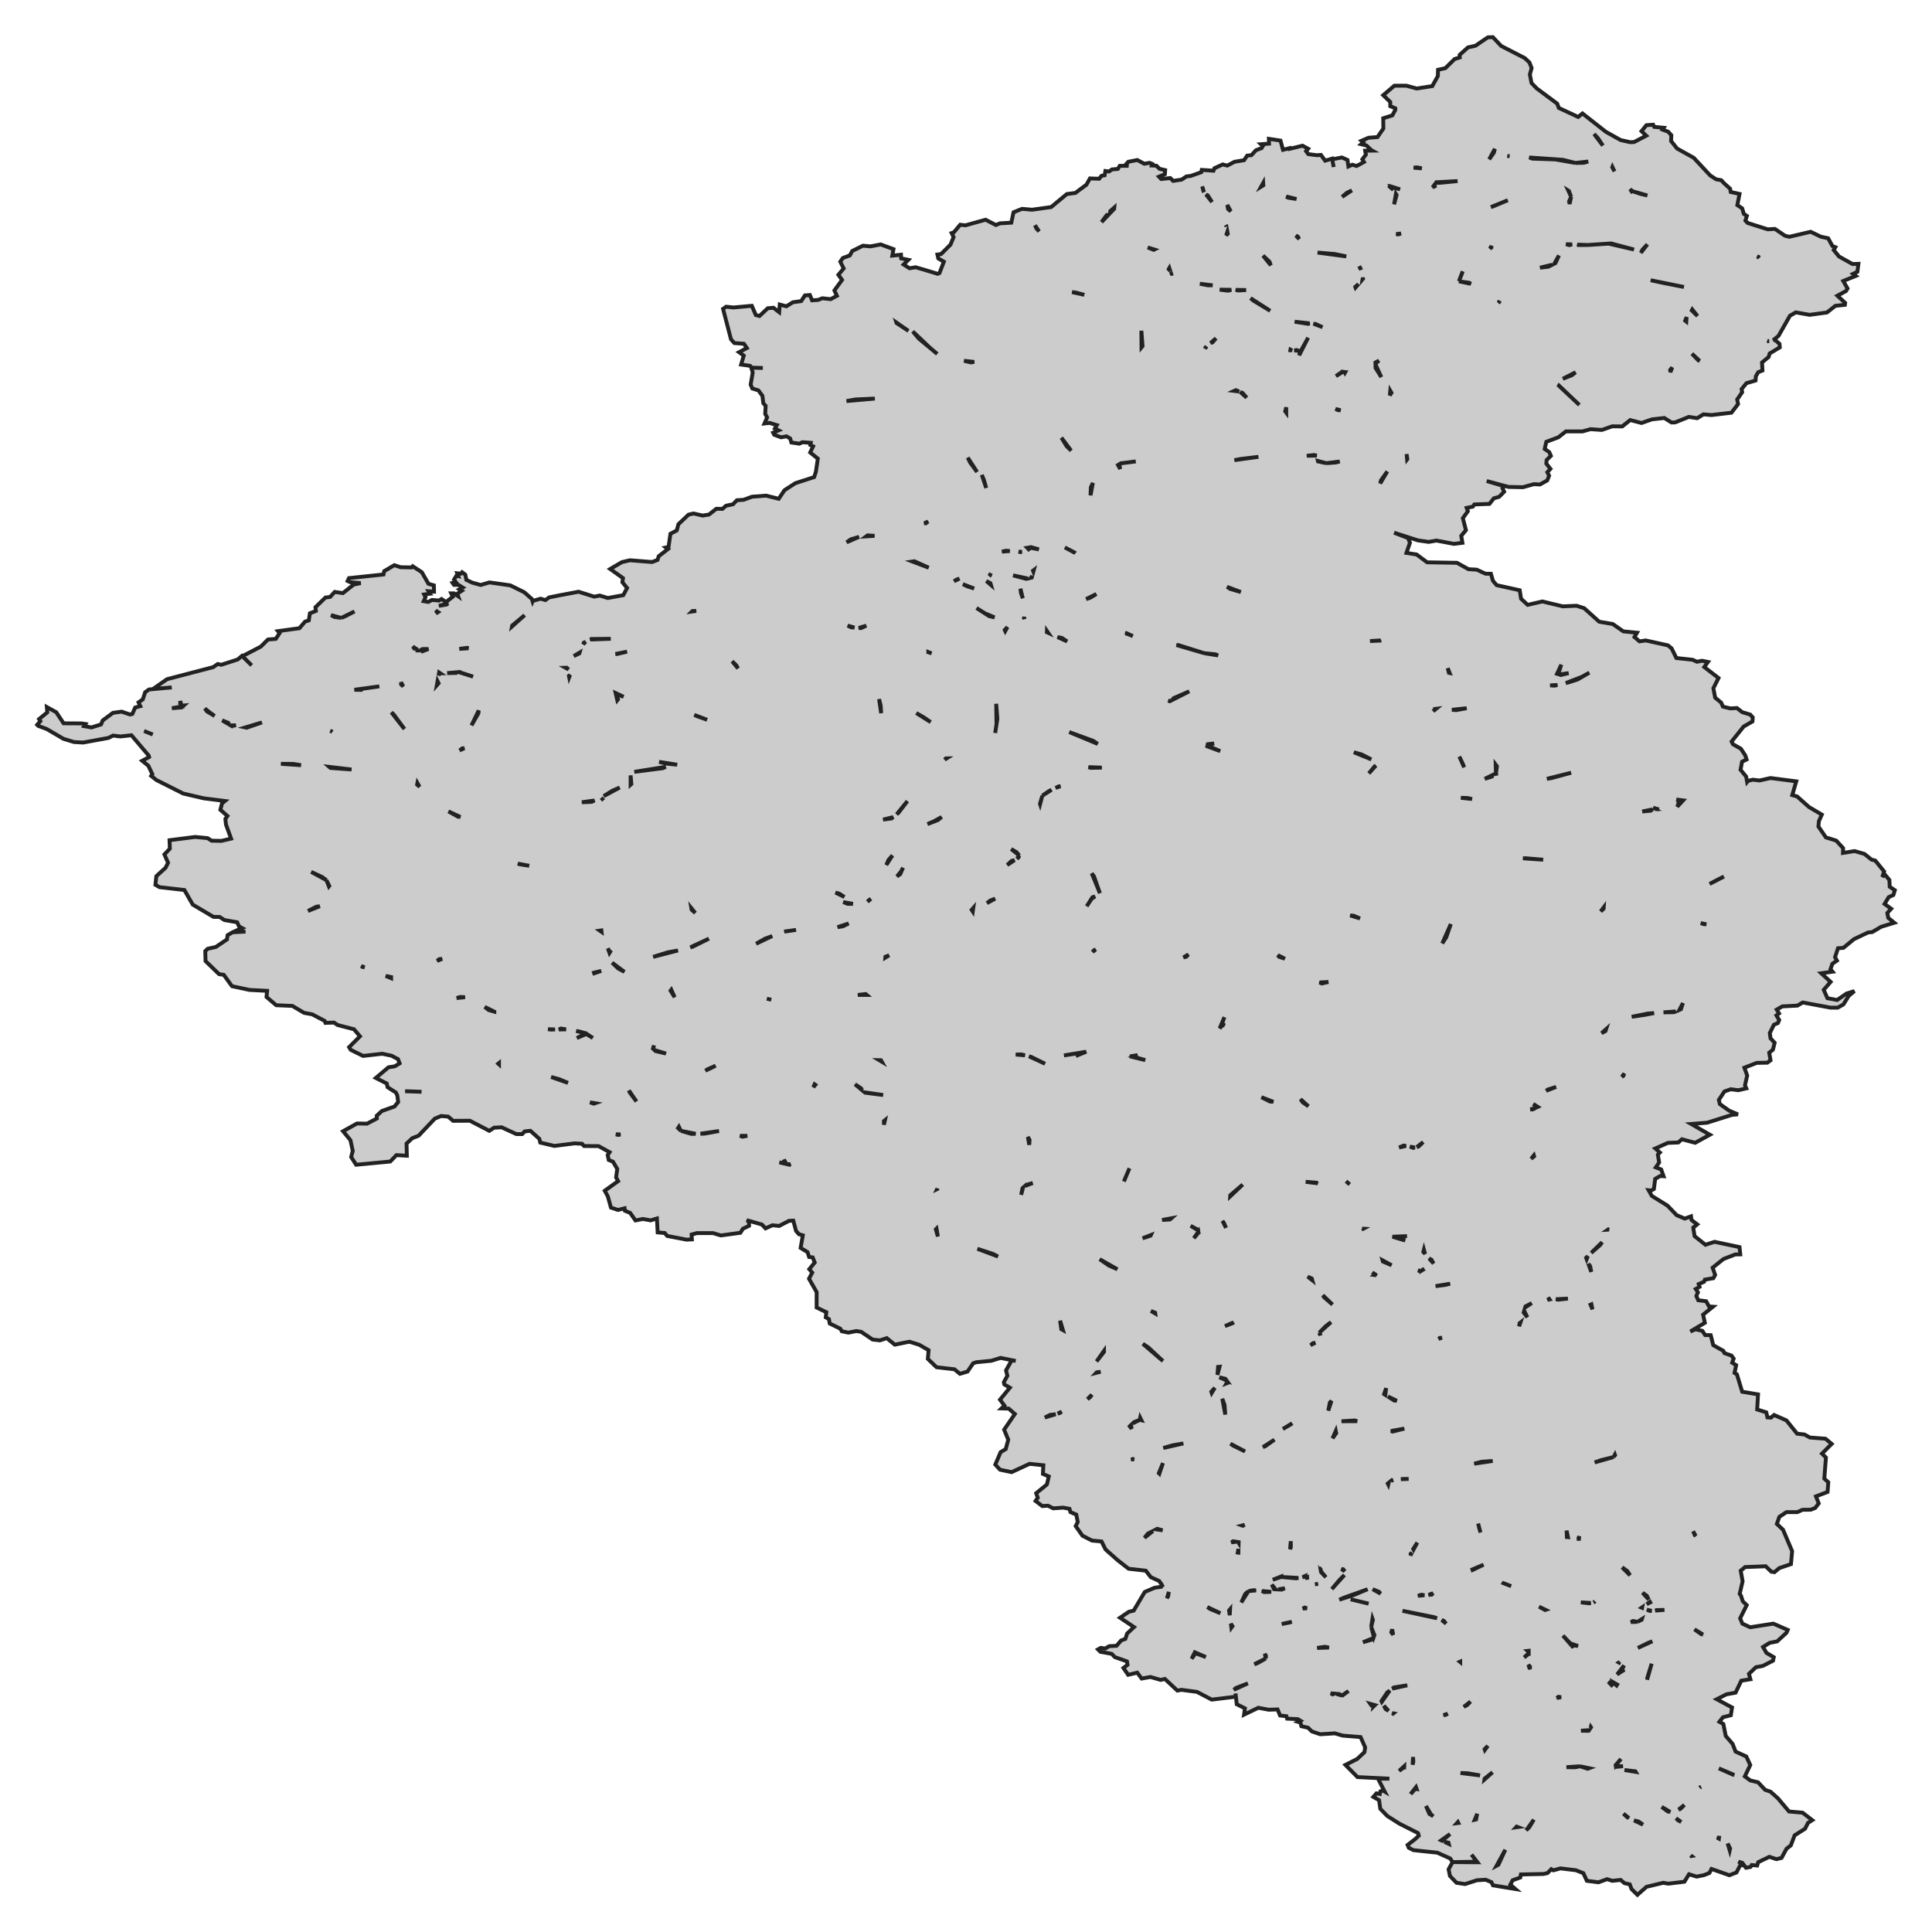<svg xmlns="http://www.w3.org/2000/svg" viewBox="0 0 1000 1000" width="1000" height="1000"><g fill="#cccccc" stroke="#222" stroke-width="2"><path d="M619.52,875.71 L611.46,874.65 L609.40,875.05 L602.94,869.01 L600.73,869.52 L595.48,868.00 L590.92,868.81 L588.64,865.77 L583.92,866.88 L581.49,863.33 L583.62,861.71 L583.32,859.93 L577.00,857.70 L575.41,856.02 L569.55,854.96 L568.33,853.74 L569.78,852.93 L572.06,853.28 L574.11,852.06 L577.92,851.86 L580.27,849.12 L582.48,848.31 L583.39,845.52 L586.97,842.17 L579.74,837.35 L584.30,834.25 L586.81,833.64 L592.52,824.00 L597.61,821.82 L601.72,821.21 L601.94,821.39 L601.19,819.99 L599.97,818.31 L595.64,816.33 L593.05,812.98 L584.15,811.97 L578.37,807.45 L572.21,801.97 L570.16,797.86 L565.22,797.40 L560.27,794.87 L556.77,789.89 L557.84,787.81 L557.08,783.95 L554.04,782.64 L553.58,780.96 L550.31,780.35 L545.14,780.71 L542.40,779.34 L539.51,779.54 L536.01,776.90 L537.15,775.23 L536.32,772.89 L541.87,768.37 L542.86,764.21 L539.81,762.89 L540.04,758.43 L532.89,757.67 L523.61,761.98 L517.61,760.71 L515.17,758.07 L517.91,751.63 L520.57,750.05 L521.87,745.18 L519.74,740.00 L525.29,731.88 L522.09,729.09 L518.37,728.99 L519.89,727.52 L517.61,724.47 L522.70,718.28 L519.81,716.56 L519.58,715.44 L521.41,712.09 L520.72,709.30 L523.69,704.02 L525.74,704.43 L517.91,702.85 L513.12,704.33 L505.29,705.09 L503.69,705.65 L500.80,709.91 L496.84,711.08 L494.03,708.74 L484.75,707.68 L480.26,703.36 L480.64,698.84 L475.78,696.05 L470.76,694.48 L469.39,694.73 L463.15,696.00 L458.97,692.60 L455.47,693.77 L451.67,693.36 L445.74,689.35 L443.23,688.95 L439.12,689.76 L435.70,689.05 L434.94,687.73 L429.46,685.04 L429.08,682.81 L427.41,681.84 L427.71,679.20 L422.69,676.77 L422.69,668.80 L418.74,661.85 L420.41,658.70 L418.89,656.92 L421.70,653.47 L420.64,650.83 L418.81,650.63 L417.98,648.09 L414.40,645.91 L415.54,639.41 L413.49,638.81 L412.04,637.13 L410.60,631.80 L408.39,631.90 L403.30,634.54 L399.80,634.19 L396.23,635.81 L394.40,633.83 L386.49,631.55 L387.71,632.36 L387.71,634.49 L384.51,636.01 L383.22,638.09 L373.11,639.47 L369.07,638.25 L360.71,638.25 L357.97,639.01 L358.12,641.50 L355.39,641.65 L345.35,639.72 L344.05,638.20 L340.40,637.89 L340.02,630.69 L336.75,631.65 L332.72,630.94 L328.92,631.70 L326.18,627.79 L323.44,626.68 L323.29,625.41 L319.87,626.27 L316.22,625.05 L314.62,619.27 L313.02,616.32 L319.94,611.35 L318.88,609.42 L319.49,605.06 L317.28,601.30 L315.08,600.39 L314.54,597.85 L315.53,596.38 L309.83,593.23 L302.30,593.18 L301.24,592.01 L297.43,591.81 L286.94,593.13 L279.64,591.40 L279.18,589.47 L274.54,585.31 L271.57,585.62 L270.28,586.99 L267.24,586.99 L259.63,583.49 L255.76,583.69 L253.25,585.31 L243.21,580.09 L234.54,580.14 L231.95,577.95 L228.30,577.65 L225.03,579.02 L216.66,587.85 L213.39,589.12 L210.43,591.91 L210.58,598.20 L205.18,597.90 L201.99,601.20 L184.34,602.87 L181.76,598.86 L182.59,595.67 L181.38,590.13 L177.57,585.52 L184.80,581.51 L189.97,581.61 L195.07,578.92 L194.99,577.50 L197.65,575.06 L204.19,572.73 L206.09,570.39 L205.64,566.99 L204.95,565.52 L200.62,562.73 L200.16,560.80 L194.53,557.96 L201.07,552.43 L204.34,551.92 L206.85,550.40 L206.02,548.21 L202.67,546.44 L197.88,545.42 L187.92,546.54 L181.53,543.39 L180.69,542.02 L186.32,536.39 L183.20,532.73 L174.76,530.55 L172.86,529.28 L168.45,529.44 L168.07,528.42 L161.60,525.02 L157.42,524.26 L151.33,520.66 L142.97,520.30 L137.95,516.04 L138.25,512.86 L129.13,512.38 L120.08,510.45 L115.82,504.57 L113.38,504.21 L106.39,497.46 L106.24,492.29 L107.53,491.07 L111.71,490.15 L117.49,486.25 L117.80,484.06 L120.38,482.54 L125.32,480.36 L123.73,479.50 L122.74,477.36 L116.12,476.20 L113.69,474.62 L110.49,474.57 L99.77,468.23 L95.44,460.67 L82.58,459.20 L80.45,457.98 L80.91,453.51 L85.70,449.15 L86.99,446.56 L85.09,442.24 L87.91,439.30 L87.75,434.89 L100.99,433.21 L107.45,433.82 L109.51,435.14 L114.60,435.24 L119.62,434.07 L116.96,426.77 L116.65,423.87 L117.72,422.35 L114.07,419.15 L114.91,415.85 L116.43,414.59 L105.47,413.21 L94.83,410.73 L80.91,403.72 L78.25,401.59 L78.86,400.73 L76.80,396.37 L73.61,393.78 L77.18,391.85 L77.03,391.14 L68.03,380.57 L62.28,381.19 L58.55,380.73 L56.12,381.95 L43.04,384.34 L38.32,384.08 L32.84,382.41 L24.17,377.33 L19.76,375.71 L19.23,375.15 L20.90,373.27 L20.22,372.21 L24.48,368.71 L24.25,365.97 L29.12,368.66 L32.92,374.39 L42.27,374.44 L44.25,374.75 L43.57,375.86 L47.37,376.52 L52.31,374.95 L53.15,372.92 L58.47,368.96 L62.96,368.35 L67.30,369.82 L68.51,369.52 L69.96,366.22 L72.62,365.51 L71.71,363.53 L73.91,362.01 L75.13,358.30 L77.11,356.88 L88.90,355.81 L79.16,356.63 L86.46,351.55 L110.34,345.31 L112.70,343.69 L114.53,344.09 L123.04,341.35 L125.25,339.47 L130.27,344.40 L125.48,339.63 L134.98,334.70 L138.71,331.00 L142.74,330.69 L144.72,327.70 L143.88,326.68 L154.99,325.16 L157.88,321.76 L159.85,321.10 L160.39,317.45 L163.50,316.23 L163.28,314.30 L168.45,309.28 L170.88,308.97 L173.24,306.38 L177.50,306.99 L183.05,302.58 L186.70,301.82 L181.30,301.36 L179.93,300.70 L180.62,299.23 L198.49,297.35 L198.87,295.62 L204.12,292.53 L207.31,293.59 L213.09,293.70 L213.62,293.09 L218.34,296.18 L221.76,302.17 L224.57,302.98 L224.65,306.23 L221.84,306.03 L222.60,307.30 L219.55,307.70 L220.24,309.12 L219.33,311.15 L221.68,311.56 L223.59,310.54 L227.24,310.85 L228.53,310.04 L231.88,312.32 L230.96,311.51 L234.38,308.87 L233.55,307.14 L235.07,307.14 L237.12,308.57 L236.67,307.30 L239.02,305.77 L237.81,305.01 L239.48,304.10 L237.27,302.73 L234.99,302.73 L234.31,301.76 L235.98,301.36 L234.99,300.04 L236.21,298.01 L237.20,298.21 L236.67,296.74 L238.49,296.94 L239.18,296.18 L240.85,297.45 L241.38,300.14 L244.50,301.61 L248.83,302.78 L253.32,301.46 L264.12,302.98 L271.35,306.54 L275.30,310.04 L275.67,311.26 L275.76,311.05 L279.79,309.88 L282.30,310.60 L284.20,309.23 L289.45,308.16 L299.49,306.28 L307.55,308.82 L310.44,308.26 L314.62,309.53 L322.61,308.06 L324.58,304.35 L322.15,301.36 L322.45,299.23 L315.84,294.51 L321.92,290.95 L326.03,289.99 L337.51,290.90 L340.33,289.84 L340.94,287.91 L345.73,284.20 L344.66,283.39 L346.03,283.09 L347.02,276.29 L350.29,274.56 L351.13,271.36 L356.37,266.39 L358.96,265.78 L363.67,266.85 L366.95,266.34 L370.75,263.35 L373.94,263.40 L375.77,261.77 L379.42,261.01 L381.40,258.93 L384.97,258.68 L389.23,257.10 L396.53,256.54 L403.07,258.17 L406.04,253.75 L411.66,250.10 L421.40,246.95 L422.31,244.16 L423.30,237.36 L419.35,234.21 L420.87,231.02 L419.42,230.31 L419.65,229.19 L415.31,228.89 L413.79,229.65 L409.61,229.04 L409.00,226.96 L407.10,225.84 L404.29,226.35 L400.71,225.03 L400.18,223.96 L402.99,222.74 L401.09,221.78 L402.08,220.05 L398.36,218.89 L395.69,219.19 L397.06,216.05 L396.07,214.22 L396.30,210.06 L395.08,208.69 L394.63,204.88 L392.58,202.09 L389.38,201.07 L388.54,199.09 L389.61,192.80 L388.85,190.31 L394.86,190.47 L389.08,190.31 L388.24,189.35 L383.60,188.69 L384.97,184.07 L382.54,182.30 L386.57,180.16 L385.05,177.93 L380.10,177.58 L378.35,175.60 L374.25,159.86 L375.84,158.75 L379.57,159.15 L389.15,158.29 L391.21,163.06 L393.11,163.57 L397.37,159.56 L400.33,159.30 L403.30,161.59 L403.60,157.63 L407.03,158.54 L410.37,156.46 L414.71,155.85 L416.61,152.91 L419.19,152.71 L420.33,155.45 L423.45,155.24 L425.66,154.38 L429.92,154.84 L433.19,153.11 L431.89,150.32 L435.85,144.89 L433.95,142.25 L436.69,138.95 L434.94,135.45 L436.23,133.57 L439.88,132.20 L441.10,129.92 L446.65,127.18 L450.53,127.53 L455.85,126.52 L462.47,128.96 L461.86,132.31 L466.35,131.85 L466.42,133.73 L470.15,134.49 L467.72,136.92 L470.76,138.85 L473.95,138.34 L477.83,139.46 L485.36,141.74 L486.27,141.34 L488.55,135.45 L485.66,133.78 L485.21,131.75 L487.11,131.49 L491.98,126.62 L493.57,122.71 L492.58,120.63 L493.73,120.23 L497.00,116.32 L499.73,116.62 L510.15,113.73 L515.48,116.47 L517.53,115.61 L523.46,115.25 L524.60,109.87 L529.01,108.10 L534.19,108.55 L544.07,107.18 L552.21,100.43 L556.62,99.87 L558.07,98.76 L562.33,95.61 L564.15,92.36 L568.94,92.52 L570.16,90.99 L571.76,90.74 L572.14,88.51 L574.04,88.76 L575.56,87.69 L578.60,87.44 L579.59,85.82 L584.14,85.84 L582.40,85.51 L584.00,83.74 L588.64,82.82 L592.29,84.75 L595.03,84.29 L596.40,84.85 L596.17,85.66 L598.53,85.77 L600.20,87.39 L603.09,88.05 L602.94,90.18 L599.90,91.45 L601.04,92.67 L605.75,92.16 L607.20,93.63 L611.61,92.97 L614.12,91.30 L616.25,91.09 L621.80,89.12 L622.03,87.95 L628.11,88.35 L628.57,87.09 L632.90,85.11 L635.18,85.72 L638.99,83.74 L643.93,82.92 L645.53,80.54 L647.73,80.34 L650.09,77.75 L652.98,76.68 L653.67,75.56 L652.68,74.65 L656.86,74.35 L656.78,71.86 L662.79,72.77 L664.08,77.54 L667.51,76.68 L667.55,77.03 L674.20,75.41 L677.09,76.99 L676.02,78.25 L677.17,79.78 L681.65,80.34 L683.71,80.18 L685.91,83.18 L689.49,82.11 L690.32,86.48 L689.56,82.47 L694.58,81.50 L697.47,82.82 L697.93,86.17 L699.98,85.26 L702.19,85.92 L705.99,83.84 L705.15,82.47 L706.98,80.03 L706.60,78.00 L710.27,77.96 L709.72,77.65 L707.28,75.31 L704.54,74.65 L705.61,73.69 L704.70,72.88 L708.35,71.30 L712.99,70.95 L716.03,66.53 L715.95,61.20 L720.67,59.73 L722.26,56.79 L722.19,56.03 L719.60,54.96 L719.60,52.78 L715.95,49.28 L721.73,44.35 L727.89,44.35 L733.29,45.82 L741.35,44.56 L744.24,39.33 L744.32,36.13 L748.12,35.27 L752.91,30.55 L755.58,29.74 L755.50,28.42 L759.84,24.51 L763.64,23.70 L770.10,19.33 L772.69,19.23 L777.02,23.80 L789.19,30.04 L791.63,32.32 L792.77,35.22 L791.85,38.52 L792.69,42.93 L795.35,45.72 L806.00,53.64 L806.84,55.87 L816.87,60.54 L819.08,58.72 L831.17,68.21 L838.78,72.47 L843.72,73.59 L845.78,73.53 L852.09,70.24 L849.65,67.90 L852.16,64.81 L855.66,64.55 L856.19,65.67 L861.14,66.13 L860.53,67.09 L863.42,68.16 L865.09,69.98 L864.94,72.98 L868.06,76.88 L876.65,81.66 L885.17,90.79 L888.29,92.82 L890.95,93.28 L892.17,94.65 L895.51,97.69 L895.82,99.37 L900.38,100.38 L899.24,106.17 L901.75,107.84 L902.59,110.69 L904.18,111.75 L903.42,114.19 L904.56,115.40 L914.98,118.70 L918.71,118.50 L923.88,122.00 L926.16,122.56 L937.19,119.97 L942.44,122.51 L946.24,123.32 L948.45,127.33 L949.97,127.94 L949.13,129.41 L951.87,132.76 L958.87,136.67 L961.91,136.57 L961.38,140.68 L959.17,141.74 L960.54,142.81 L954.07,145.45 L956.28,149.31 L955.44,150.68 L951.03,153.06 L955.06,156.77 L954.91,157.78 L949.97,158.29 L945.63,161.74 L936.66,162.96 L929.51,161.69 L926.47,163.42 L920.54,173.87 L917.80,176.09 L918.71,175.90 L921.07,177.98 L921.22,179.81 L915.97,182.96 L915.44,184.78 L912.02,187.62 L912.25,191.79 L910.04,192.65 L908.82,194.78 L908.67,196.96 L903.96,198.33 L901.45,201.43 L901.75,203.00 L899.16,206.76 L899.62,209.14 L896.20,213.61 L885.86,214.83 L881.67,214.47 L878.48,216.45 L874.14,215.79 L867.07,218.63 L865.17,218.68 L861.44,216.35 L855.05,217.06 L849.65,218.94 L843.80,217.42 L839.69,220.71 L834.52,220.66 L829.12,222.54 L823.26,222.14 L819.08,223.30 L810.49,223.30 L806.61,226.35 L800.37,228.68 L799.53,232.39 L801.89,234.01 L802.73,235.94 L800.52,238.12 L800.37,239.95 L802.50,242.69 L800.90,244.42 L801.82,246.24 L800.83,248.68 L797.10,250.76 L793.91,250.61 L788.28,252.18 L780.83,252.03 L769.49,248.98 L778.62,251.67 L777.71,252.74 L778.54,254.51 L775.96,257.15 L773.22,257.92 L770.94,260.81 L763.11,261.11 L762.34,262.23 L759.15,262.89 L759.76,264.61 L757.17,268.22 L758.77,274.41 L756.34,277.35 L756.95,280.96 L752.53,281.51 L743.48,279.79 L739.53,280.50 L733.90,279.69 L725.08,276.85 L721.58,275.73 L728.81,278.47 L729.79,280.91 L727.97,286.18 L733.22,287.00 L738.69,291.06 L754.13,291.31 L760.06,294.61 L764.32,294.86 L768.89,296.94 L771.70,296.99 L772.76,300.65 L774.67,302.88 L786.61,305.52 L787.29,309.88 L790.71,313.08 L798.32,311.31 L808.89,313.84 L816.04,313.54 L819.99,314.81 L827.75,321.81 L834.75,322.98 L840.22,326.79 L847.30,327.50 L846.00,329.73 L848.59,331.96 L851.86,331.50 L863.34,334.04 L865.24,335.62 L867.68,340.59 L876.12,341.50 L878.33,342.52 L880.99,342.01 L884.03,342.62 L882.13,345.26 L889.51,350.94 L886.84,356.22 L887.76,361.09 L890.87,363.68 L891.79,365.76 L895.67,366.68 L899.01,366.47 L901.75,368.60 L905.93,369.87 L907.23,371.34 L907.07,373.43 L902.51,376.06 L896.27,383.83 L896.96,385.20 L901.07,387.53 L903.35,390.99 L904.03,393.12 L901.67,394.28 L900.91,398.45 L903.80,401.95 L904.31,404.76 L904.79,404.18 L907.23,403.57 L910.72,403.98 L916.43,402.71 L929.74,404.43 L927.68,411.54 L930.19,412.25 L936.35,417.73 L942.97,421.64 L941.45,425.04 L941.22,427.83 L945.10,433.46 L947.15,434.07 L950.42,435.09 L954.00,439.00 L953.92,441.48 L959.93,440.52 L965.03,441.99 L968.68,444.93 L970.65,445.44 L975.22,451.08 L974.29,453.91 L975.52,452.55 L977.96,455.49 L978.11,458.99 L980.77,460.77 L980.01,463.26 L977.58,464.37 L975.45,467.87 L978.87,470.36 L976.89,472.54 L977.35,475.08 L980.47,477.62 L973.70,479.70 L969.06,482.44 L966.93,482.64 L959.63,486.09 L954.15,490.61 L951.34,490.81 L949.82,495.43 L950.80,497.21 L948.45,498.83 L947.46,501.67 L948.52,502.94 L942.67,503.76 L947.53,508.22 L943.96,512.33 L945.86,516.65 L950.88,517.61 L955.75,514.26 L959.85,512.99 L956.89,515.48 L954.15,519.89 L951.18,521.57 L947.53,521.57 L933.08,518.88 L930.35,520.50 L922.51,520.91 L919.62,522.58 L920.84,524.56 L919.47,525.58 L920.92,527.96 L920.23,529.54 L918.18,530.40 L916.05,534.71 L916.43,537.45 L918.56,539.74 L917.65,543.34 L915.74,544.86 L916.43,548.82 L914.76,550.04 L909.28,550.14 L902.89,552.63 L904.34,556.69 L903.20,561.76 L903.88,563.34 L899.77,564.30 L895.82,563.79 L892.55,564.96 L889.66,569.33 L890.19,571.46 L894.98,574.86 L899.54,576.79 L896.50,577.04 L883.65,581.10 L875.36,581.76 L885.02,587.34 L877.41,591.51 L870.57,589.68 L868.67,591.35 L863.27,591.56 L856.80,594.45 L859.16,596.53 L858.10,597.65 L858.78,601.66 L857.03,604.24 L859.84,605.31 L861.06,608.81 L859.31,608.71 L856.73,610.18 L856.04,615.46 L854.60,616.22 L853.34,616.08 L854.98,619.01 L863.04,623.99 L867.83,628.96 L872.01,630.74 L875.28,629.57 L875.51,631.45 L878.48,633.73 L876.42,635.41 L877.11,639.82 L882.74,644.29 L887.45,642.76 L900.38,645.50 L900.76,649.26 L898.18,649.31 L892.09,651.65 L886.46,656.16 L887.76,659.92 L886.84,661.59 L882.43,662.35 L882.05,663.42 L879.24,664.64 L879.69,666.06 L877.72,667.18 L878.86,668.90 L878.02,670.78 L879.01,673.01 L883.12,673.52 L884.56,676.21 L886.62,676.36 L881.52,680.47 L882.43,684.68 L874.90,689.20 L877.57,688.03 L881.14,688.85 L882.58,691.03 L885.47,691.08 L886.77,696.26 L892.02,699.20 L892.55,700.37 L896.20,701.64 L897.34,703.21 L896.58,705.34 L898.63,706.61 L897.80,710.62 L899.01,711.33 L901.75,720.36 L909.96,721.73 L909.51,729.55 L914.22,731.02 L914.83,733.66 L916.66,733.76 L918.25,732.39 L924.64,735.18 L930.19,742.08 L934.00,742.49 L936.81,744.06 L944.87,744.67 L948.07,747.36 L943.05,752.39 L945.10,754.42 L944.26,765.33 L946.32,767.21 L945.94,772.23 L939.93,774.52 L941.37,778.17 L939.55,780.50 L937.27,781.42 L932.93,781.47 L930.27,782.69 L924.64,782.69 L920.99,785.12 L919.70,788.78 L922.89,791.77 L927.61,802.89 L927.00,809.58 L920.92,811.67 L918.48,813.75 L916.81,813.49 L913.92,810.70 L903.27,811.11 L900.99,812.98 L901.98,818.47 L900.46,825.01 L901.14,825.93 L902.05,828.82 L904.11,830.80 L900.69,837.65 L901.83,840.39 L905.93,842.27 L917.87,840.39 L925.33,843.64 L924.64,845.16 L919.85,849.58 L915.97,850.34 L912.55,852.47 L914.30,855.51 L918.10,857.75 L917.72,859.57 L912.32,862.32 L908.90,862.92 L905.25,866.38 L906.01,869.17 L901.29,869.93 L898.33,876.12 L893.61,876.98 L888.59,879.52 L896.50,883.78 L895.89,887.79 L891.79,888.86 L889.96,891.19 L892.02,892.36 L893.23,898.50 L896.81,902.66 L898.33,906.62 L903.88,909.16 L905.93,913.57 L903.12,919.46 L905.93,921.54 L909.96,922.51 L913.61,926.41 L916.43,927.38 L920.23,930.78 L926.01,937.63 L933.01,938.24 L938.03,942.10 L935.82,943.52 L934.30,946.56 L928.90,949.96 L926.92,955.19 L924.72,956.87 L922.13,961.64 L919.47,962.30 L915.82,961.08 L910.04,963.87 L909.51,965.59 L906.69,965.34 L906.09,966.31 L903.73,966.76 L902.95,965.73 L900.91,965.14 L898.78,969.20 L895.13,970.62 L885.86,967.37 L884.79,969.45 L881.98,970.57 L878.17,971.33 L874.22,970.11 L871.86,973.97 L863.50,974.98 L860.91,974.53 L852.24,976.61 L847.52,980.77 L844.48,977.77 L843.57,975.34 L840.83,974.73 L838.85,973.05 L834.52,973.51 L831.86,972.65 L827.37,974.27 L821.36,973.51 L819.54,969.55 L815.66,968.03 L807.67,967.07 L804.02,968.08 L802.96,967.47 L800.98,969.50 L798.93,969.96 L787.21,970.21 L786.91,971.79 L782.96,973.21 L781.74,975.49 L784.40,977.77 L772.76,975.85 L771.93,974.17 L768.96,972.95 L764.47,973.21 L758.31,975.19 L753.90,974.53 L750.48,970.97 L749.80,967.52 L751.85,963.82 L750.63,961.94 L743.94,958.95 L731.54,957.63 L729.19,956.41 L728.58,954.94 L732.46,951.94 L734.36,950.17 L733.98,948.80 L724.32,943.92 L718.08,939.97 L714.43,936.21 L713.82,931.79 L710.86,930.07 L712.45,928.24 L714.20,928.55 L714.51,927.18 L715.65,926.72 L716.71,927.33 L713.29,920.68 L719.15,920.63 L702.64,919.82 L696.41,913.52 L702.49,910.43 L706.22,906.93 L706.60,904.44 L704.24,899.11 L694.96,898.35 L690.93,897.18 L683.33,897.64 L678.99,896.17 L677.09,894.29 L673.59,893.48 L673.13,891.60 L671.92,891.24 L673.06,890.63 L671.69,889.82 L666.21,889.57 L665.83,888.30 L662.56,887.94 L661.27,884.80 L656.71,884.95 L651.31,883.94 L643.93,887.49 L644.39,884.24 L640.13,882.11 L639.52,876.53 L639.67,878.20 L627.20,879.72 L619.52,875.71 Z M127.07,482.19 L124.87,482.24 L120.38,482.54 L127.07,482.19 Z M227.16,313.59 L231.11,312.93 L231.88,312.32 L227.16,313.59 Z M764.72,963.91 L761.66,959.96 L764.40,963.62 L751.85,963.82 L764.72,963.91 Z M458.05,579.82 L457.52,580.24 L457.52,582.17 L458.05,579.82 Z M447.57,565.39 L447.79,565.57 L457.14,566.79 L447.57,565.39 Z M445.74,563.34 L442.54,561.21 L446.21,564.25 L445.74,563.34 Z M456.43,549.54 L456.00,548.77 L455.10,548.75 L456.43,549.54 Z M532.74,592.57 L532.89,589.98 L532.02,588.47 L532.74,592.57 Z M562.25,544.36 L550.69,546.29 L560.20,544.81 L556.85,546.59 L562.25,544.36 Z M592.82,548.72 L586.74,546.95 L588.79,546.13 L584.86,546.78 L592.82,548.72 Z M614.04,495.18 L615.11,494.01 L612.55,495.56 L614.04,495.18 Z M625.00,385.93 L624.92,386.32 L631.61,388.80 L625.00,385.93 Z M628.42,384.79 L625.15,385.20 L625.05,385.65 L628.42,384.79 Z M709.79,393.07 L704.85,390.53 L700.74,389.36 L709.79,393.07 Z M708.50,400.32 L712.13,396.29 L711.54,396.62 L708.50,400.32 Z M761.96,413.57 L759.53,413.06 L756.13,412.93 L761.96,413.57 Z M772.23,401.95 L772.62,401.13 L768.51,403.12 L772.23,401.95 Z M775.31,400.36 L774.29,400.32 L773.53,400.69 L775.31,400.36 Z M774.82,396.62 L774.16,395.75 L774.29,400.32 L774.82,396.62 Z M803.19,402.71 L813.22,399.97 L800.68,403.12 L803.19,402.71 Z M856.65,418.70 L856.62,418.70 L858.63,418.95 L855.69,418.10 L856.65,418.70 Z M868.74,416.01 L868.13,417.58 L869.89,415.68 L869.35,415.35 L868.14,416.01 L868.74,416.01 Z M665.07,496.24 L661.43,494.39 L662.03,495.23 L665.07,496.24 Z M687.58,508.27 L682.98,508.54 L684.16,509.04 L687.58,508.27 Z M734.21,593.48 L736.64,591.15 L733.37,593.68 L734.21,593.48 Z M731.47,594.14 L732.32,593.94 L729.74,593.48 L731.47,594.14 Z M724.17,593.94 L727.75,593.13 L726.60,592.93 L724.17,593.94 Z M698.61,613.07 L696.70,611.39 L696.70,611.39 L698.61,613.07 Z M705.72,635.98 L705.08,635.94 L705.46,636.12 L705.72,635.98 Z M722.04,640.23 L728.27,639.82 L720.74,640.12 L727.36,642.10 L722.04,640.23 Z M737.62,649.01 L737.02,646.82 L736.72,647.99 L737.62,649.01 Z M740.90,652.00 L739.70,651.35 L742.04,653.98 L740.90,652.00 Z M737.25,656.77 L736.48,657.11 L736.42,657.28 L737.25,656.77 Z M747.89,665.09 L750.59,664.44 L743.03,665.70 L747.89,665.09 Z M746.35,692.40 L745.23,692.50 L744.62,693.01 L746.35,692.40 Z M717.04,721.99 L717.47,718.49 L716.41,721.58 L717.04,721.99 Z M722.96,725.01 L718.37,722.83 L721.66,724.93 L722.96,725.01 Z M726.90,739.45 L719.96,740.69 L720.82,740.97 L726.90,739.45 Z M729.11,765.48 L725.92,765.53 L725.11,765.63 L729.11,765.48 Z M720.01,766.48 L721.11,766.10 L720.36,766.19 L720.01,766.48 Z M718.56,768.38 L718.77,767.49 L718.31,767.87 L718.56,768.38 Z M730.76,803.73 L730.17,804.20 L730.02,805.12 L730.76,803.73 Z M713.75,823.90 L710.48,822.58 L714.58,824.87 L713.75,823.90 Z M742.27,837.04 L725.92,833.74 L743.79,837.61 L742.27,837.04 Z M747.29,838.92 L746.25,838.53 L748.50,840.39 L747.29,838.92 Z M721.10,846.17 L720.59,843.33 L720.14,844.86 L721.10,846.17 Z M720.63,874.03 L728.43,872.31 L721.43,873.43 L720.63,874.03 Z M715.04,880.48 L715.23,880.86 L719.33,875.02 L718.01,876.02 L715.04,880.48 Z M718.71,885.54 L716.28,882.87 L717.17,884.60 L718.71,885.54 Z M700.36,825.72 L707.89,822.58 L695.80,826.89 L693.21,828.01 L700.36,825.72 Z M668.65,839.43 L663.40,840.59 L667.35,839.83 L668.65,839.43 Z M654.65,855.97 L655.19,858.41 L655.26,857.04 L654.65,855.97 Z M649.23,861.40 L650.78,860.89 L655.19,858.41 L649.23,861.40 Z M645.91,871.30 L639.75,873.68 L638.61,874.64 L645.91,871.30 Z M633.82,530.77 L632.60,529.74 L633.74,526.49 L631.31,532.28 L632.83,530.50 L633.82,530.77 Z M673.13,568.92 L674.28,570.54 L677.24,572.63 L673.13,568.92 Z M659.09,570.29 L652.90,567.91 L657.32,570.14 L659.09,570.29 Z M643.25,613.13 L636.78,618.66 L636.74,619.25 L643.25,613.13 Z M633.59,633.12 L632.75,631.90 L634.58,635.56 L633.59,633.12 Z M676.86,660.78 L679.24,662.65 L678.99,661.75 L676.86,660.78 Z M684.72,670.42 L685.38,671.49 L689.71,675.25 L684.72,670.42 Z M688.95,684.33 L686.14,686.46 L682.79,689.86 L688.95,684.33 Z M683.43,691.15 L683.40,690.77 L682.79,689.86 L683.43,691.15 Z M680.83,694.99 L679.60,695.24 L678.31,696.26 L680.83,694.99 Z M668.79,736.70 L664.01,739.65 L668.34,737.11 L668.79,736.70 Z M659.67,745.18 L653.67,749.04 L654.96,748.53 L659.67,745.18 Z M668.12,797.71 L667.73,801.87 L668.12,800.91 L668.12,797.71 Z M663.12,815.98 L658.76,817.70 L663.10,816.23 L663.12,815.98 Z M670.85,816.94 L672.06,816.73 L663.10,816.23 L670.85,816.94 Z M658.30,820.19 L659.45,822.58 L660.22,822.62 L658.30,820.19 Z M661.54,822.68 L663.40,822.78 L665.00,822.07 L661.54,822.68 Z M636.86,747.26 L638.23,748.23 L644.46,751.27 L636.86,747.26 Z M564.30,723.15 L565.14,721.89 L562.86,724.17 L564.30,723.15 Z M569.70,710.01 L567.65,710.31 L567.39,710.59 L569.70,710.01 Z M571.45,699.71 L571.44,699.17 L567.57,704.68 L571.45,699.71 Z M601.95,704.48 L594.42,697.47 L591.53,695.55 L601.95,704.48 Z M634.88,714.52 L634.27,713.66 L631.15,712.90 L634.88,714.52 Z M634.80,716.04 L635.72,715.69 L635.31,715.12 L634.80,716.04 Z M594.12,793.80 L592.37,795.98 L596.76,792.45 L594.12,793.80 Z M598.98,791.31 L598.44,791.59 L601.78,792.09 L598.98,791.31 Z M644.23,789.23 L642.87,789.60 L643.25,789.74 L644.23,789.23 Z M624.92,831.81 L626.51,832.88 L631.69,835.01 L624.92,831.81 Z M636.17,833.54 L636.50,836.04 L636.68,832.94 L636.17,833.54 Z M642.49,829.43 L646.21,823.54 L644.54,825.01 L642.49,829.43 Z M650.15,823.20 L648.87,823.08 L646.21,823.54 L650.15,823.20 Z M653.13,823.49 L654.35,824.05 L658.00,823.95 L653.13,823.49 Z M604.99,823.95 L604.00,827.25 L604.61,826.28 L604.99,823.95 Z M618.45,855.21 L616.78,858.56 L618.83,855.72 L624.16,857.70 L618.45,855.21 Z M637.36,842.49 L637.92,841.71 L637.08,840.43 L637.36,842.49 Z M640.97,803.65 L641.02,801.71 L640.66,803.60 L640.97,803.65 Z M638.30,797.76 L637.31,798.32 L639.85,798.01 L638.30,797.76 Z M641.12,798.22 L640.82,798.17 L641.11,798.61 L641.12,798.22 Z M585.40,755.43 L587.01,755.33 L586.51,755.18 L585.40,755.43 Z M602.10,749.49 L612.52,747.11 L606.82,748.12 L602.10,749.49 Z M599.82,762.49 L600.09,762.76 L601.95,757.26 L599.82,762.49 Z M549.49,730.64 L547.45,731.69 L548.64,731.33 L549.49,730.64 Z M546.43,732.00 L543.54,732.34 L540.80,733.71 L546.43,732.00 Z M589.93,734.93 L590.79,735.12 L590.16,733.83 L589.93,734.93 Z M587.04,736.05 L586.32,736.74 L589.93,734.93 L587.04,736.05 Z M627.18,720.98 L628.80,718.33 L626.97,720.36 L627.18,720.98 Z M634.20,732.19 L633.82,727.16 L632.67,723.97 L634.20,732.19 Z M584.76,738.23 L585.73,739.55 L585.43,737.59 L584.76,738.23 Z M513.96,649.01 L505.89,646.37 L516.58,650.38 L513.96,649.01 Z M529.24,615.00 L528.56,618.45 L529.48,614.79 L529.24,615.00 Z M531.14,613.33 L530.49,613.90 L534.57,612.31 L531.14,613.33 Z M584.61,604.70 L582.40,609.88 L581.72,611.55 L584.61,604.70 Z M605.60,631.19 L606.28,630.58 L601.49,631.45 L605.60,631.19 Z M620.13,636.57 L616.25,634.49 L620.17,636.83 L620.13,636.57 Z M573.96,655.05 L578.37,656.97 L569.17,651.75 L573.96,655.05 Z M595.71,678.54 L597.97,679.87 L597.92,679.46 L595.71,678.54 Z M634.04,686.41 L638.07,684.84 L638.47,684.44 L634.04,686.41 Z M549.32,687.98 L550.16,688.44 L548.71,683.57 L549.32,687.98 Z M631.24,707.45 L630.47,707.52 L630.16,711.63 L631.24,707.45 Z M484.74,635.91 L484.37,636.27 L485.44,640.02 L484.74,635.91 Z M617.92,640.89 L620.35,638.04 L620.27,637.52 L617.92,640.89 Z M595.56,639.57 L595.70,639.26 L591.38,640.94 L595.56,639.57 Z M485.13,615.46 L485.13,615.23 L485.00,615.52 L485.13,615.46 Z M675.33,816.14 L675.40,815.79 L674.18,816.35 L675.33,816.14 Z M686.29,816.39 L683.72,813.33 L683.78,813.70 L686.29,816.39 Z M684.06,811.79 L683.48,811.97 L683.54,812.31 L684.06,811.79 Z M696.03,813.29 L695.27,812.27 L694.31,812.10 L696.03,813.29 Z M693.29,817.81 L689.33,822.53 L695.87,815.22 L693.29,817.81 Z M710.86,847.85 L705.46,850.03 L710.63,848.51 L710.86,847.85 Z M689.82,877.01 L690.57,876.62 L688.80,876.47 L689.82,877.01 Z M691.60,876.71 L694.58,877.64 L693.06,876.83 L691.60,876.71 Z M694.41,877.91 L698.00,875.26 L694.58,877.64 L694.41,877.91 Z M709.26,881.91 L709.72,882.57 L710.56,882.27 L709.26,881.91 Z M710.97,882.39 L710.86,883.33 L711.62,882.57 L710.97,882.39 Z M687.89,852.77 L685.76,852.37 L681.73,852.98 L687.89,852.77 Z M674.35,832.60 L676.50,832.40 L675.26,832.07 L674.35,832.60 Z M709.72,842.07 L710.63,838.46 L710.40,837.83 L709.72,842.07 Z M711.10,847.17 L711.39,846.33 L709.72,842.07 L711.10,847.17 Z M708.42,830.04 L699.07,827.80 L703.25,828.82 L708.42,830.04 Z M676.63,817.60 L676.56,816.18 L676.31,816.23 L676.63,817.60 Z M682.28,819.79 L682.28,819.79 L680.59,820.04 L682.28,819.79 Z M702.47,735.60 L701.27,735.23 L694.35,735.64 L702.47,735.60 Z M691.62,741.83 L691.39,740.66 L689.71,744.47 L691.62,741.83 Z M688.35,725.90 L687.51,730.16 L689.17,725.08 L688.35,725.90 Z M711.42,659.93 L712.43,660.05 L710.32,658.60 L711.62,659.77 L711.42,659.93 Z M720.29,654.89 L715.62,652.34 L715.80,652.97 L720.29,654.89 Z M735.12,658.09 L735.51,657.85 L733.98,657.53 L735.12,658.09 Z M682.08,612.48 L681.42,612.16 L675.80,611.70 L682.08,612.48 Z M731.54,911.80 L731.39,909.41 L731.16,913.42 L731.54,911.80 Z M726.45,914.94 L726.77,915.71 L726.83,914.18 L724.17,916.62 L726.45,914.94 Z M732.53,925.91 L733.24,926.01 L732.91,925.04 L730.71,927.83 L730.81,927.90 L732.53,925.91 Z M700.74,474.02 L698.84,473.81 L703.94,475.39 L700.74,474.02 Z M805.47,562.58 L801.13,563.95 L800.30,564.60 L805.47,562.58 Z M839.49,557.36 L840.22,556.89 L840.76,555.62 L839.49,557.36 Z M793.92,598.02 L792.52,599.77 L794.06,598.51 L793.92,598.02 Z M832.46,636.32 L832.23,636.48 L832.74,636.45 L832.46,636.32 Z M829.27,642.97 L823.60,648.49 L828.21,644.44 L829.27,642.97 Z M821.87,650.17 L820.98,651.04 L821.25,651.77 L821.87,650.17 Z M822.12,654.17 L823.64,658.34 L823.04,655.30 L822.12,654.17 Z M823.71,675.11 L823.26,675.30 L824.25,677.73 L823.71,675.11 Z M811.55,672.15 L805.32,672.48 L806.46,672.71 L811.55,672.15 Z M802.06,672.57 L801.36,671.54 L801.78,672.63 L802.06,672.57 Z M792.84,674.48 L789.57,676.21 L789.42,676.73 L792.84,674.48 Z M788.93,678.42 L788.66,679.36 L790.56,681.84 L788.93,678.42 Z M786.96,684.56 L786.53,684.89 L786.30,686.51 L786.96,684.56 Z M828.82,755.74 L825.39,756.95 L835.20,754.16 L828.82,755.74 Z M835.96,753.20 L835.86,752.92 L835.20,754.16 L835.96,753.20 Z M810.87,792.23 L811.02,795.58 L811.57,795.63 L810.87,792.23 Z M817.03,796.19 L817.18,797.40 L817.41,795.12 L817.03,796.19 Z M839.61,811.26 L843.72,815.37 L842.28,813.14 L839.61,811.26 Z M825.37,828.94 L824.85,829.28 L825.24,829.17 L825.37,828.94 Z M823.38,829.69 L818.24,829.38 L822.65,829.88 L823.38,829.69 Z M816.80,851.96 L812.77,850.59 L808.97,846.58 L814.37,852.77 L814.06,851.56 L816.80,851.96 Z M838.25,860.21 L837.87,860.49 L838.04,860.59 L838.25,860.21 Z M839.31,864.65 L840.60,862.01 L837.03,866.68 L840.76,864.24 L839.31,864.65 Z M836.74,872.39 L837.03,871.91 L834.54,870.48 L834.75,871.60 L835.20,871.15 L836.74,872.39 Z M834.53,871.82 L832.47,870.49 L834.14,872.21 L834.53,871.82 Z M806.68,878.25 L805.77,878.86 L808.02,878.50 L806.68,878.25 Z M823.41,893.91 L823.30,894.33 L823.49,894.03 L823.41,893.91 Z M822.49,895.54 L818.32,895.81 L822.27,895.86 L822.49,895.54 Z M839.01,910.43 L836.28,913.58 L836.31,913.80 L839.01,910.43 Z M822.51,915.22 L817.86,914.23 L821.74,915.50 L822.51,915.22 Z M810.79,914.69 L815.20,914.74 L817.86,914.23 L810.79,914.69 Z M793.91,941.84 L789.95,947.37 L791.55,945.80 L793.91,941.84 Z M755.81,860.26 L755.81,860.06 L755.65,860.13 L755.81,860.26 Z M791.25,855.02 L791.25,854.45 L790.68,854.51 L791.25,855.02 Z M788.89,857.90 L791.25,856.07 L791.25,855.71 L788.89,857.90 Z M791.85,863.99 L791.93,862.67 L791.09,861.66 L791.85,863.99 Z M740.91,939.50 L738.08,934.79 L739.83,938.85 L740.91,939.50 Z M741.73,938.75 L741.02,939.56 L741.07,939.59 L741.73,938.75 Z M754.59,943.11 L754.10,943.66 L754.82,943.57 L754.59,943.11 Z M764.59,938.81 L763.33,941.90 L764.02,941.74 L764.59,938.81 Z M774.62,965.71 L775.58,965.19 L779.15,957.42 L774.62,965.71 Z M784.68,945.81 L785.60,945.68 L785.01,945.45 L784.68,945.81 Z M746.48,952.78 L750.56,949.30 L745.99,952.55 L746.48,952.78 Z M749.72,953.77 L747.59,953.31 L749.87,954.39 L749.72,953.77 Z M768.57,905.76 L770.10,903.63 L768.43,905.35 L768.57,905.76 Z M768.43,920.63 L768.37,921.05 L772.54,917.33 L768.43,920.63 Z M766.07,918.95 L759.68,917.84 L755.96,917.70 L766.07,918.95 Z M721.05,886.98 L721.24,886.82 L720.60,886.70 L721.05,886.98 Z M748.50,887.54 L749.30,886.97 L747.09,887.80 L748.50,887.54 Z M759.45,882.51 L761.13,880.74 L757.63,883.48 L759.45,882.51 Z M733.90,825.98 L737.29,825.69 L735.73,825.42 L733.90,825.98 Z M739.39,825.51 L741.05,825.37 L741.75,824.65 L739.39,825.51 Z M762.22,812.62 L767.90,809.89 L762.12,812.32 L762.22,812.62 Z M782.19,821.00 L777.47,819.17 L777.48,819.18 L782.19,821.00 Z M799.76,833.34 L800.00,833.26 L796.57,831.61 L799.76,833.34 Z M766.30,793.24 L765.08,788.57 L765.62,790.86 L766.30,793.24 Z M733.60,798.42 L731.47,801.77 L731.64,802.08 L733.60,798.42 Z M766.91,756.60 L763.03,757.61 L772.61,756.19 L766.91,756.60 Z M792.12,574.21 L793.30,574.25 L794.91,573.45 L792.12,574.21 Z M795.71,573.05 L795.96,572.93 L793.60,571.41 L795.71,573.05 Z M850.03,420.02 L854.45,419.61 L855.25,418.97 L850.03,420.02 Z M828.51,471.73 L830.03,470.36 L830.08,469.64 L828.51,471.73 Z M788.28,444.27 L798.77,444.99 L789.65,444.22 L788.28,444.27 Z M750.94,478.28 L746.51,488.29 L748.58,485.13 L750.94,478.28 Z M880.29,477.81 L881.90,478.33 L883.22,478.43 L880.29,477.81 Z M831.02,533.65 L831.34,532.66 L828.97,534.76 L831.02,533.65 Z M853.00,524.61 L844.56,526.29 L851.48,525.27 L856.15,524.37 L853.00,524.61 Z M866.46,523.90 L867.38,523.51 L861.03,524.00 L866.46,523.90 Z M870.04,522.38 L871.10,519.18 L869.25,522.72 L870.04,522.38 Z M884.87,457.52 L892.32,453.71 L889.81,454.93 L884.87,457.52 Z M840.07,914.18 L836.37,914.23 L836.42,914.54 L840.07,914.18 Z M846.46,916.82 L840.83,916.16 L846.63,917.11 L846.46,916.82 Z M864.52,937.84 L860.07,935.25 L863.27,937.63 L864.52,937.84 Z M871.86,934.23 L868.84,936.64 L869.66,936.36 L871.86,934.23 Z M880.08,925.04 L879.94,925.27 L880.32,925.01 L880.08,925.04 Z M889.66,915.30 L897.19,918.65 L897.63,918.71 L889.66,915.30 Z M842.20,940.57 L843.16,941.03 L840.30,938.75 L842.20,940.57 Z M845.77,942.25 L850.41,944.43 L848.13,942.81 L845.77,942.25 Z M875.26,960.40 L875.43,960.70 L875.59,960.67 L875.26,960.40 Z M870.19,943.06 L867.53,941.13 L868.51,942.15 L870.19,943.06 Z M889.70,951.66 L889.76,951.21 L888.74,951.12 L889.70,951.66 Z M895.29,957.73 L895.51,956.76 L894.22,954.18 L895.29,957.73 Z M902.82,965.55 L901.83,964.22 L899.81,963.58 L902.82,965.55 Z M852.70,868.25 L852.54,869.42 L854.90,861.10 L852.70,868.25 Z M855.28,849.53 L853.23,850.29 L847.75,852.98 L855.28,849.53 Z M880.61,845.87 L881.44,846.02 L877.03,843.33 L880.61,845.87 Z M845.32,839.02 L844.11,839.55 L847.52,839.48 L845.32,839.02 Z M849.73,838.41 L849.84,838.04 L847.52,839.48 L849.73,838.41 Z M852.38,833.17 L854.06,833.84 L854.91,833.78 L852.38,833.17 Z M857.41,833.39 L856.74,833.64 L861.52,833.29 L857.41,833.39 Z M850.19,824.40 L853.37,827.90 L852.39,825.98 L850.19,824.40 Z M853.99,829.13 L852.34,830.29 L854.14,829.43 L853.99,829.13 Z M850.00,831.93 L849.73,832.12 L849.95,832.21 L850.00,831.93 Z M877.69,795.00 L876.35,792.58 L877.26,794.66 L877.69,795.00 Z M480.72,293.85 L473.29,290.50 L472.28,290.65 L480.72,293.85 Z M381.17,344.45 L378.96,342.26 L382.00,345.97 L381.17,344.45 Z M455.85,365.20 L455.01,361.85 L456.08,369.16 L455.85,365.20 Z M478.06,371.24 L474.26,369.06 L481.73,373.76 L478.06,371.24 Z M521.48,324.55 L520.04,326.07 L520.31,326.64 L521.48,324.55 Z M505.44,314.71 L511.90,318.87 L514.79,319.58 L509.70,317.40 L505.44,314.71 Z M530.26,320.29 L530.17,319.36 L530.00,319.88 L530.26,320.29 Z M542.55,327.55 L541.89,326.59 L541.87,327.24 L542.55,327.55 Z M549.62,330.19 L547.36,329.74 L552.36,332.01 L549.62,330.19 Z M565.90,383.47 L553.43,378.91 L568.18,385.05 L565.90,383.47 Z M570.31,397.33 L563.43,397.06 L564.45,397.43 L570.31,397.33 Z M546.34,407.84 L548.92,406.96 L548.03,407.02 L546.34,407.84 Z M539.51,411.84 L544.30,408.81 L542.86,409.51 L539.51,411.84 Z M538.29,416.06 L538.35,416.24 L539.51,411.84 L538.29,416.06 Z M526.12,441.08 L523.39,439.45 L527.57,442.80 L526.12,441.08 Z M526.36,444.41 L527.11,443.92 L527.57,442.80 L526.36,444.41 Z M521.33,447.73 L525.13,445.22 L523.61,445.59 L521.33,447.73 Z M566.28,453.66 L565.09,452.04 L569.32,462.34 L566.28,453.66 Z M562.48,469.09 L565.06,465.18 L566.82,464.01 L565.44,464.42 L562.48,469.09 Z M565.52,492.74 L567.15,491.40 L566.13,491.93 L565.52,492.74 Z M452.66,277.35 L449.08,277.10 L448.38,277.62 L452.66,277.35 Z M271.57,318.41 L265.11,323.79 L265.02,324.26 L271.57,318.41 Z M292.73,345.63 L294.28,346.50 L293.33,345.61 L292.73,345.63 Z M295.06,349.31 L294.47,349.83 L294.61,350.52 L295.06,349.31 Z M315.47,493.22 L316.30,491.89 L315.53,492.49 L314.63,490.87 L315.47,493.22 Z M311.35,482.32 L311.27,481.58 L310.46,481.70 L311.35,482.32 Z M283.64,532.70 L284.88,532.89 L287.32,532.86 L283.64,532.70 Z M289.23,532.84 L293.00,532.80 L290.36,532.38 L289.23,532.84 Z M298.21,533.64 L303.29,534.87 L299.87,533.90 L298.21,533.64 Z M298.57,537.30 L303.44,535.22 L306.86,537.25 L303.29,534.87 L298.57,537.30 Z M338.50,541.06 L337.97,542.78 L338.12,542.92 L338.50,541.06 Z M338.81,543.52 L339.41,544.05 L344.74,545.32 L338.81,543.52 Z M366.03,553.54 L365.12,554.20 L370.44,551.61 L366.03,553.54 Z M421.63,561.24 L420.95,562.74 L422.01,561.51 L421.63,561.24 Z M255.87,523.63 L250.89,521.17 L252.94,522.79 L255.87,523.64 L255.87,523.63 Z M93.31,364.09 L93.73,364.39 L93.28,362.85 L93.31,364.09 Z M94.96,365.28 L95.06,365.19 L94.86,365.21 L94.96,365.28 Z M106.01,366.73 L107.22,368.30 L111.10,370.58 L108.90,369.01 L106.01,366.73 Z M118.48,374.92 L118.18,374.14 L115.00,372.87 L118.48,374.92 Z M120.00,375.81 L122.13,375.40 L119.45,375.48 L120.00,375.81 Z M127.68,376.67 L135.59,373.93 L127.00,376.52 L127.68,376.67 Z M171.90,378.71 L171.79,378.60 L170.88,378.30 L171.90,378.71 Z M208.07,375.76 L209.36,377.33 L203.81,369.82 L202.59,368.71 L208.07,375.76 Z M240.35,387.29 L239.33,387.33 L237.88,388.40 L240.35,387.29 Z M247.62,369.21 L247.77,367.74 L244.04,375.46 L247.62,369.21 Z M257.89,550.55 L258.27,550.90 L258.27,550.24 L257.89,550.55 Z M294.01,560.50 L289.52,558.62 L285.26,557.45 L294.01,560.50 Z M217.17,407.25 L216.06,405.29 L215.90,406.11 L217.17,407.25 Z M238.29,422.85 L232.10,419.96 L237.05,422.71 L238.29,422.85 Z M186.97,500.05 L187.54,500.46 L188.75,500.65 L186.97,500.05 Z M240.70,516.14 L238.11,516.04 L236.36,516.60 L240.70,516.14 Z M214.46,564.96 L209.67,564.81 L218.19,565.11 L214.46,564.96 Z M199.63,505.13 L202.44,506.31 L202.44,505.73 L199.63,505.13 Z M165.55,469.07 L163.66,469.35 L159.40,471.53 L165.55,469.07 Z M170.42,458.54 L168.98,455.59 L170.23,458.79 L170.42,458.54 Z M166.70,453.92 L161.07,451.28 L168.98,455.59 L166.70,453.92 Z M268.84,447.32 L273.93,448.13 L268.02,447.02 L268.84,447.32 Z M226.28,497.40 L228.85,496.27 L227.24,496.50 L226.28,497.40 Z M145.40,395.35 L155.82,396.06 L151.72,395.40 L145.40,395.35 Z M74.56,378.35 L79.08,380.18 L74.56,378.35 L74.56,378.35 Z M171.03,397.48 L181.98,398.29 L170.40,396.93 L171.03,397.48 Z M93.99,366.17 L94.66,365.56 L88.97,366.57 L93.99,366.17 Z M176.66,319.83 L171.35,318.38 L173.01,319.32 L176.66,319.83 Z M178.87,318.87 L183.51,316.48 L176.66,319.83 L178.87,318.87 Z M215.28,335.84 L213.70,334.60 L214.46,335.72 L215.28,335.84 Z M216.33,336.68 L216.29,336.64 L216.28,336.68 L216.33,336.68 Z M217.50,336.54 L219.71,336.28 L217.96,337.39 L221.76,335.92 L218.79,335.92 L217.50,336.54 Z M225.49,315.97 L226.35,317.05 L226.73,316.81 L225.49,315.97 Z M183.43,357.03 L187.61,357.08 L186.78,356.63 L196.36,355.26 L183.43,357.03 Z M227.54,348.51 L227.91,348.50 L227.28,348.08 L227.01,349.59 L227.54,348.51 Z M231.45,348.41 L236.13,348.30 L236.41,347.96 L231.45,348.41 Z M237.39,347.87 L244.88,350.23 L237.66,347.85 L237.39,347.87 Z M207.61,354.24 L208.73,355.33 L207.59,353.14 L207.61,354.24 Z M227.01,353.68 L226.48,352.57 L226.10,354.70 L227.01,353.68 Z M242.45,335.54 L241.84,335.31 L237.73,335.87 L242.45,335.54 Z M318.78,587.11 L319.94,587.44 L321.20,587.19 L318.78,587.11 Z M405.75,600.21 L406.19,602.11 L403.37,601.66 L407.14,602.53 L405.75,600.21 Z M407.75,602.67 L408.62,602.87 L409.14,602.53 L407.75,602.67 Z M352.42,585.31 L351.40,583.23 L350.97,583.89 L352.42,585.31 Z M357.82,586.89 L360.08,586.85 L352.42,585.31 L357.82,586.89 Z M364.51,586.79 L372.19,585.41 L362.56,586.81 L364.51,586.79 Z M384.29,588.36 L386.80,587.90 L383.03,587.90 L384.29,588.36 Z M307.32,571.26 L308.00,571.02 L305.38,570.57 L307.32,571.26 Z M329.45,570.14 L325.54,564.43 L325.88,565.37 L329.45,570.14 Z M432.43,461.99 L437.07,464.27 L434.40,462.55 L432.43,461.99 Z M405.92,482.20 L412.04,481.32 L405.96,482.19 L405.92,482.20 Z M436.31,479.45 L439.27,477.97 L433.49,479.90 L436.31,479.45 Z M448.63,514.97 L448.09,514.51 L443.99,514.97 L448.63,514.97 Z M326.41,401.34 L326.41,406.16 L326.79,405.81 L326.41,401.34 Z M344.59,396.92 L328.31,399.51 L343.06,397.63 L344.59,396.92 Z M341.16,394.34 L344.59,395.20 L350.52,395.81 L341.16,394.34 Z M316.83,498.27 L319.94,501.27 L323.21,503.05 L316.83,498.27 Z M338.05,495.28 L350.95,491.96 L345.80,492.89 L338.05,495.28 Z M357.31,490.33 L358.58,490.00 L366.95,485.84 L357.31,490.33 Z M396.91,516.90 L399.23,517.48 L399.23,517.48 L396.91,516.90 Z M307.47,503.45 L307.58,503.77 L311.20,502.54 L307.47,503.45 Z M349.22,516.19 L347.47,512.29 L347.10,512.79 L349.22,516.19 Z M399.72,484.49 L395.92,485.89 L391.36,488.48 L399.72,484.49 Z M357.83,470.03 L357.97,470.87 L359.87,472.54 L357.83,470.03 Z M307.75,414.33 L301.16,415.24 L306.18,415.04 L307.75,414.33 Z M311.19,412.89 L311.19,412.89 L312.42,414.28 L311.19,412.89 Z M312.48,412.08 L320.78,407.63 L316.98,409.26 L312.48,412.08 Z M319.51,362.45 L319.87,362.01 L319.03,359.47 L322.76,360.64 L318.65,358.71 L319.51,362.45 Z M366.03,372.56 L359.34,370.03 L361.17,370.84 L366.03,372.56 Z M299.87,338.20 L299.99,337.79 L296.98,339.57 L299.87,338.20 Z M303.14,332.18 L302.15,332.67 L301.87,333.44 L303.14,332.18 Z M316.14,330.64 L306.03,330.74 L305.50,331.01 L316.14,330.64 Z M360.39,316.21 L358.35,316.28 L358.09,316.54 L360.39,316.21 Z M324.58,337.29 L318.57,338.50 L319.34,338.51 L324.58,337.29 Z M444.67,277.86 L440.34,279.18 L438.21,280.70 L444.67,277.86 Z M458.28,495.23 L458.24,495.69 L460.22,494.46 L458.28,495.23 Z M530.53,546.24 L528.71,545.78 L525.74,545.83 L530.53,546.24 Z M540.95,550.60 L533.73,547.05 L532.60,546.76 L540.95,550.60 Z M457.07,424.23 L461.48,423.62 L462.31,422.94 L457.07,424.23 Z M464.12,421.47 L464.98,420.78 L469.69,414.64 L464.12,421.47 Z M487.41,422.86 L483.53,425.04 L480.04,426.56 L485.44,424.48 L487.41,422.86 Z M466.42,451.02 L464.25,453.63 L465.97,452.45 L467.41,449.10 L466.42,451.02 Z M510.84,467.47 L515.10,465.13 L512.59,466.10 L510.84,467.47 Z M502.93,470.92 L503.50,471.79 L503.76,469.97 L502.93,470.92 Z M438.74,467.82 L441.48,467.82 L436.46,466.91 L438.74,467.82 Z M449.02,466.75 L450.79,465.24 L449.77,465.89 L449.02,466.75 Z M461.94,442.75 L459.88,445.09 L458.74,447.73 L461.94,442.75 Z M489.54,392.56 L488.97,393.19 L489.97,392.55 L489.54,392.56 Z M515.78,374.90 L515.10,379.41 L516.24,372.00 L515.63,364.29 L515.78,374.90 Z M438.15,207.59 L452.81,206.30 L442.77,206.76 L438.15,207.59 Z M535.71,116.62 L536.47,118.30 L537.84,119.77 L535.71,116.62 Z M594.04,128.09 L597.16,129.31 L597.48,129.15 L594.04,128.09 Z M635.64,108.20 L637.04,109.38 L635.26,106.07 L635.64,108.20 Z M670.74,121.94 L672.45,123.73 L671.77,122.46 L670.74,121.94 Z M681.96,130.73 L696.86,132.71 L690.93,131.49 L681.96,130.73 Z M703.48,137.79 L704.45,139.66 L704.32,139.11 L703.48,137.79 Z M713.75,186.66 L711.92,187.62 L711.94,188.30 L713.75,186.66 Z M711.95,188.61 L712.00,190.47 L714.96,195.19 L711.95,188.61 Z M719.60,202.25 L719.37,204.68 L720.21,203.31 L719.60,202.25 Z M728.05,235.03 L728.31,237.77 L728.43,237.61 L728.05,235.03 Z M718.08,244.01 L714.81,248.58 L714.39,250.24 L718.08,244.01 Z M714.65,331.47 L709.11,331.81 L714.51,331.56 L714.65,331.47 Z M749.34,345.82 L749.95,348.25 L750.32,348.33 L749.34,345.82 Z M741.81,368.15 L743.33,366.88 L741.86,367.07 L742.72,367.13 L741.81,368.15 Z M755.35,391.59 L757.86,397.18 L757.25,395.60 L755.35,391.59 Z M604.92,139.31 L605.72,140.27 L605.24,138.75 L604.92,139.31 Z M605.75,141.91 L606.21,141.80 L606.15,141.61 L605.75,141.91 Z M554.87,151.18 L561.26,152.61 L556.85,151.44 L554.87,151.18 Z M564.61,252.23 L564.45,256.39 L565.67,249.95 L564.61,252.23 Z M551.15,283.34 L556.54,286.25 L556.39,286.08 L551.15,283.34 Z M533.65,283.19 L532.56,283.39 L537.76,284.36 L533.65,283.19 Z M531.68,283.54 L533.05,284.97 L532.16,283.46 L531.68,283.54 Z M527.28,285.51 L528.03,285.78 L528.96,285.63 L527.28,285.51 Z M534.72,295.37 L534.89,295.82 L535.09,295.09 L534.72,295.37 Z M533.56,299.07 L534.02,298.96 L534.25,298.12 L533.56,299.07 Z M528.41,306.84 L529.39,309.68 L528.18,304.71 L528.41,306.84 Z M504.28,187.33 L498.96,186.75 L502.47,187.57 L504.28,187.33 Z M554.42,233.26 L549.40,226.55 L552.06,230.92 L554.42,233.26 Z M493.80,300.85 L496.62,299.48 L495.02,300.04 L493.80,300.85 Z M498.36,302.37 L500.80,303.54 L504.22,304.61 L498.36,302.37 Z M440.49,324.70 L442.27,324.84 L438.74,323.80 L440.49,324.70 Z M445.66,325.11 L448.40,323.84 L444.49,325.02 L445.66,325.11 Z M482.21,338.18 L480.49,337.50 L480.49,337.60 L482.21,338.18 Z M512.36,297.91 L512.89,296.69 L512.07,298.10 L512.36,297.91 Z M524.37,297.81 L531.22,299.63 L532.01,299.44 L524.37,297.81 Z M479.20,270.86 L480.42,269.94 L478.42,270.79 L479.20,270.86 Z M518.59,285.52 L522.69,285.20 L520.65,285.07 L518.59,285.52 Z M510.53,300.75 L512.92,302.79 L512.66,301.87 L510.53,300.75 Z M508.18,245.79 L510.46,252.59 L509.32,248.53 L508.18,245.79 Z M505.74,244.31 L500.92,236.86 L502.09,239.34 L505.74,244.31 Z M475.55,175.24 L485.13,183.21 L481.25,179.91 L472.43,171.54 L475.55,175.24 Z M470.23,171.28 L463.96,166.92 L464.06,167.22 L470.23,171.28 Z M642.18,237.56 L638.91,238.17 L651.38,236.45 L642.18,237.56 Z M680.13,235.53 L676.38,235.90 L681.58,235.79 L680.13,235.53 Z M686.44,239.75 L682.13,238.57 L682.19,238.83 L686.44,239.75 Z M691.31,239.39 L693.44,238.88 L686.44,239.75 L691.31,239.39 Z M693.93,212.35 L691.24,211.66 L692.53,212.29 L693.93,212.35 Z M562.17,310.09 L564.30,309.38 L567.50,307.45 L562.17,310.09 Z M635.11,303.74 L636.71,304.81 L642.26,306.43 L635.11,303.74 Z M605.45,362.97 L605.73,362.83 L604.69,362.63 L605.45,362.97 Z M615.56,357.84 L607.50,361.35 L606.68,362.35 L615.56,357.84 Z M623.32,338.10 L609.93,333.89 L608.96,333.88 L623.32,338.10 Z M630.50,339.25 L629.02,338.66 L623.32,338.10 L630.50,339.25 Z M584.46,328.46 L586.36,329.27 L583.01,327.70 L582.52,327.78 L584.46,328.46 Z M579.35,240.29 L578.68,240.71 L579.82,242.74 L579.35,240.29 Z M587.88,238.83 L580.12,239.80 L580.04,239.85 L587.88,238.83 Z M665.76,213.61 L665.76,210.82 L665.23,212.90 L665.76,213.61 Z M590.77,171.18 L590.84,179.80 L591.38,179.15 L590.77,171.18 Z M623.76,180.45 L624.52,179.34 L623.93,179.86 L623.76,180.45 Z M626.59,177.54 L627.58,177.22 L629.40,175.09 L626.59,177.54 Z M670.09,166.51 L677.09,167.63 L677.82,167.35 L670.09,166.51 Z M679.84,167.56 L684.54,169.35 L680.89,167.68 L679.84,167.56 Z M667.89,181.28 L668.76,181.33 L667.95,180.94 L667.89,181.28 Z M672.02,181.53 L671.08,181.18 L669.90,181.40 L672.02,181.53 Z M673.13,181.94 L672.92,181.86 L672.45,183.92 L677.09,174.78 L673.13,181.94 Z M695.14,192.45 L694.73,192.39 L691.46,194.68 L695.14,192.45 Z M696.12,192.96 L696.33,192.60 L695.88,192.54 L696.12,192.96 Z M639.67,201.94 L638.82,202.33 L641.37,202.65 L639.67,201.94 Z M643.17,203.41 L641.95,202.89 L645.30,205.84 L643.17,203.41 Z M647.28,154.33 L648.80,155.65 L657.47,160.88 L647.28,154.33 Z M625.22,147.68 L627.66,147.68 L621.04,146.87 L625.22,147.68 Z M635.64,150.47 L637.33,150.01 L631.31,149.92 L635.64,150.47 Z M640.81,150.37 L645.00,150.12 L639.58,150.04 L640.81,150.37 Z M703.15,147.03 L701.50,148.49 L701.62,148.83 L703.15,147.03 Z M705.53,144.23 L705.41,143.71 L705.27,144.54 L705.53,144.23 Z M657.09,135.45 L653.74,132.31 L657.77,137.32 L657.09,135.45 Z M635.29,119.94 L634.65,121.85 L635.49,120.99 L635.29,119.94 Z M634.45,116.55 L634.78,117.20 L634.73,116.93 L634.45,116.55 Z M735.95,87.14 L733.44,86.63 L731.69,86.80 L735.95,87.14 Z M724.70,98.00 L718.72,96.12 L721.17,98.27 L720.21,96.78 L724.70,98.00 Z M721.58,105.76 L722.87,100.94 L722.51,100.37 L721.58,105.76 Z M723.63,121.34 L725.18,120.87 L722.65,121.14 L723.63,121.34 Z M652.75,96.63 L653.89,95.92 L653.82,94.70 L652.75,96.63 Z M665.77,101.71 L666.67,102.31 L671.08,103.02 L665.77,101.71 Z M694.67,101.90 L699.73,98.54 L697.17,99.77 L694.67,101.90 Z M576.70,108.10 L576.76,107.44 L574.65,109.31 L574.60,110.29 L576.70,108.10 Z M572.82,111.34 L570.16,114.95 L573.79,111.15 L572.82,111.34 Z M623.18,99.36 L622.26,96.47 L622.94,99.06 L623.18,99.36 Z M627.35,104.59 L625.15,101.14 L624.22,100.67 L627.35,104.59 Z M775.96,156.41 L776.26,155.70 L775.54,156.69 L775.96,156.41 Z M879.09,186.56 L879.69,186.75 L875.74,183.06 L879.09,186.56 Z M817.48,209.60 L806.53,199.20 L806.33,199.14 L817.48,209.60 Z M865.55,190.16 L864.48,191.48 L864.61,192.63 L865.55,190.16 Z M815.53,192.69 L808.91,196.07 L813.60,194.22 L815.53,192.69 Z M780.45,103.63 L771.70,107.18 L772.46,106.98 L780.45,103.63 Z M813.72,126.51 L810.56,126.39 L812.24,126.87 L813.72,126.51 Z M821.74,126.82 L816.43,126.62 L816.87,126.82 L821.74,126.82 Z M832.62,126.11 L845.78,129.16 L833.91,126.01 L821.74,126.82 L832.62,126.11 Z M852.70,126.47 L850.19,129.16 L849.27,130.88 L852.70,126.47 Z M860.99,146.46 L871.63,148.55 L854.37,145.04 L860.99,146.46 Z M909.55,132.79 L910.49,133.42 L910.19,132.91 L909.55,132.79 Z M872.24,165.95 L872.82,166.43 L873.00,164.13 L872.24,165.95 Z M875.93,160.18 L875.66,160.68 L878.63,163.57 L875.93,160.18 Z M915.59,176.53 L914.84,176.41 L915.21,176.61 L915.59,176.53 Z M757.10,140.43 L755.12,145.60 L756.41,142.40 L757.10,140.43 Z M761.28,146.92 L760.52,146.36 L755.12,145.60 L761.28,146.92 Z M771.93,128.14 L772.00,127.28 L771.20,128.69 L771.93,128.14 Z M801.44,138.04 L803.45,137.03 L797.10,138.55 L801.44,138.04 Z M805.09,136.21 L806.91,132.20 L804.50,136.50 L805.09,136.21 Z M741.48,96.97 L742.65,96.42 L742.54,95.58 L741.48,96.97 Z M754.44,93.73 L743.48,94.34 L743.26,94.63 L745.46,94.60 L754.44,93.73 Z M770.79,82.47 L773.22,79.02 L773.75,77.04 L770.79,82.47 Z M780.24,80.72 L780.52,80.79 L781.37,80.80 L780.24,80.72 Z M793.15,82.11 L805.01,82.52 L815.43,84.34 L808.97,82.72 L791.52,81.51 L793.15,82.11 Z M819.76,84.24 L822.06,83.60 L815.43,84.34 L819.76,84.24 Z M811.75,98.65 L813.22,101.85 L812.08,98.86 L811.75,98.65 Z M812.16,104.24 L812.44,105.57 L813.22,101.85 L812.16,104.24 Z M844.56,99.14 L844.94,98.96 L843.72,97.90 L844.56,99.14 Z M849.05,100.33 L852.70,101.19 L844.94,98.96 L849.05,100.33 Z M835.66,88.71 L834.58,86.43 L834.52,86.58 L835.66,88.71 Z M827.14,71.56 L825.09,69.35 L829.65,75.36 L827.14,71.56 Z M871.18,414.28 L867.68,413.82 L870.78,414.71 L871.18,414.28 Z M753.75,367.54 L759.15,366.57 L751.49,367.40 L753.75,367.54 Z M804.63,354.90 L806.16,354.55 L802.33,354.74 L804.63,354.90 Z M816.57,351.70 L822.65,348.15 L818.93,350.28 L810.45,353.55 L811.63,353.28 L816.57,351.70 Z M806.54,348.95 L808.13,344.04 L805.92,348.76 L806.54,348.95 Z M811.93,348.41 L807.10,349.12 L807.90,349.37 L811.93,348.41 Z" /></g></svg>